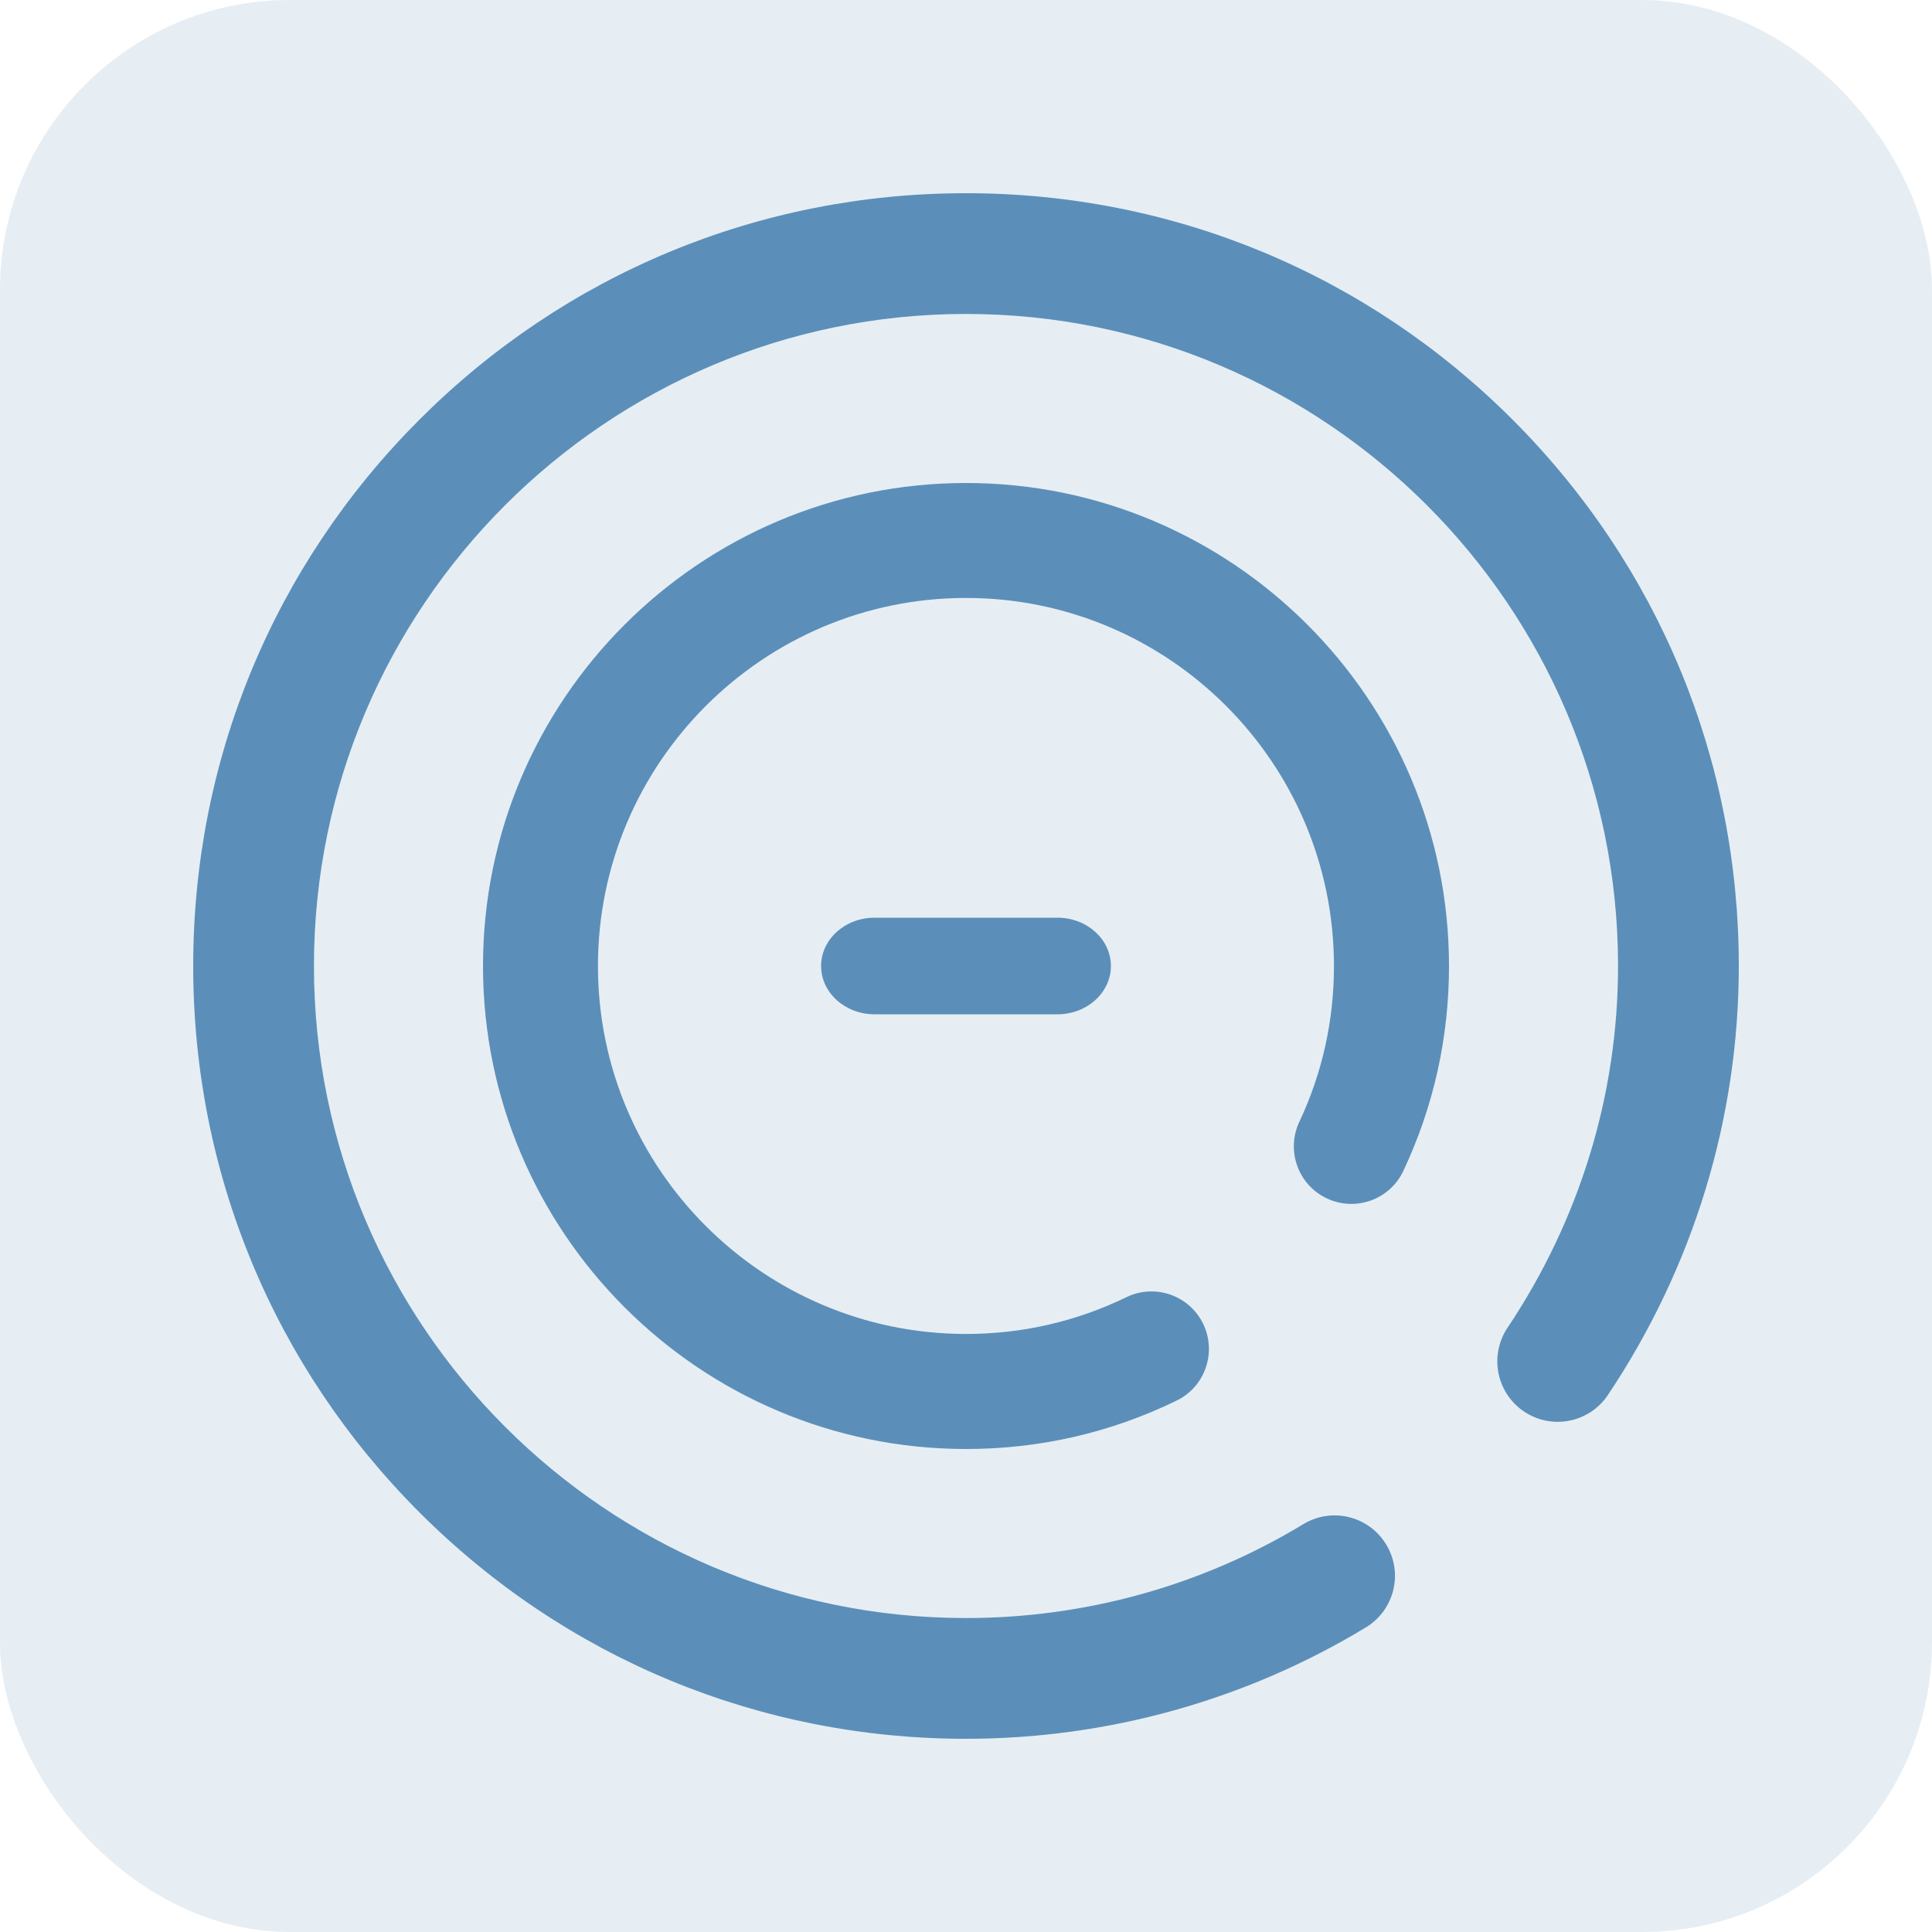 <svg width="20" height="20" viewBox="0 0 20 20" fill="none" xmlns="http://www.w3.org/2000/svg">
<rect width="20" height="20" rx="3" fill="#5B8FB9" fill-opacity="0.15"/>
<g clip-path="url(#clip0_1093_42059)">
<path d="M15.657 4.343C14.146 2.832 12.137 2 10 2C7.863 2 5.854 2.832 4.343 4.343C2.832 5.854 2 7.863 2 10C2 12.137 2.832 14.146 4.343 15.657C5.854 17.168 7.863 18 10 18C11.463 18 12.894 17.601 14.139 16.847C14.435 16.668 14.529 16.284 14.35 15.989C14.171 15.693 13.787 15.599 13.492 15.778C12.442 16.414 11.235 16.75 10 16.75C6.278 16.75 3.25 13.722 3.25 10C3.25 6.278 6.278 3.25 10 3.25C13.722 3.25 16.75 6.278 16.75 10C16.75 11.331 16.354 12.626 15.605 13.746C15.414 14.033 15.491 14.421 15.778 14.613C16.065 14.805 16.453 14.728 16.645 14.441C17.531 13.115 18 11.579 18 10C18 7.863 17.168 5.854 15.657 4.343Z" fill="#5B8FB9"/>
<path d="M10 5C7.243 5 5 7.243 5 10C5 12.757 7.243 15 10 15C10.763 15 11.496 14.832 12.18 14.499C12.475 14.356 12.598 14 12.455 13.704C12.311 13.408 11.955 13.285 11.659 13.429C11.139 13.681 10.581 13.809 10 13.809C7.899 13.809 6.19 12.101 6.19 10C6.19 7.899 7.899 6.19 10 6.19C12.101 6.19 13.809 7.899 13.809 10C13.809 10.564 13.689 11.107 13.45 11.614C13.311 11.912 13.438 12.266 13.736 12.406C14.034 12.546 14.388 12.418 14.528 12.12C14.841 11.454 15 10.74 15 10C15 7.243 12.757 5 10 5Z" fill="#5B8FB9"/>
<path fill-rule="evenodd" clip-rule="evenodd" d="M8.5 10C8.5 9.724 8.748 9.5 9.053 9.5H10.947C11.252 9.5 11.5 9.724 11.5 10C11.5 10.276 11.252 10.5 10.947 10.5H9.053C8.748 10.5 8.5 10.276 8.5 10Z" fill="#5B8FB9"/>
</g>
<defs>
<clipPath id="clip0_1093_42059">
<rect width="16" height="16" fill="white" transform="translate(2 2)"/>
</clipPath>
</defs>
</svg>

